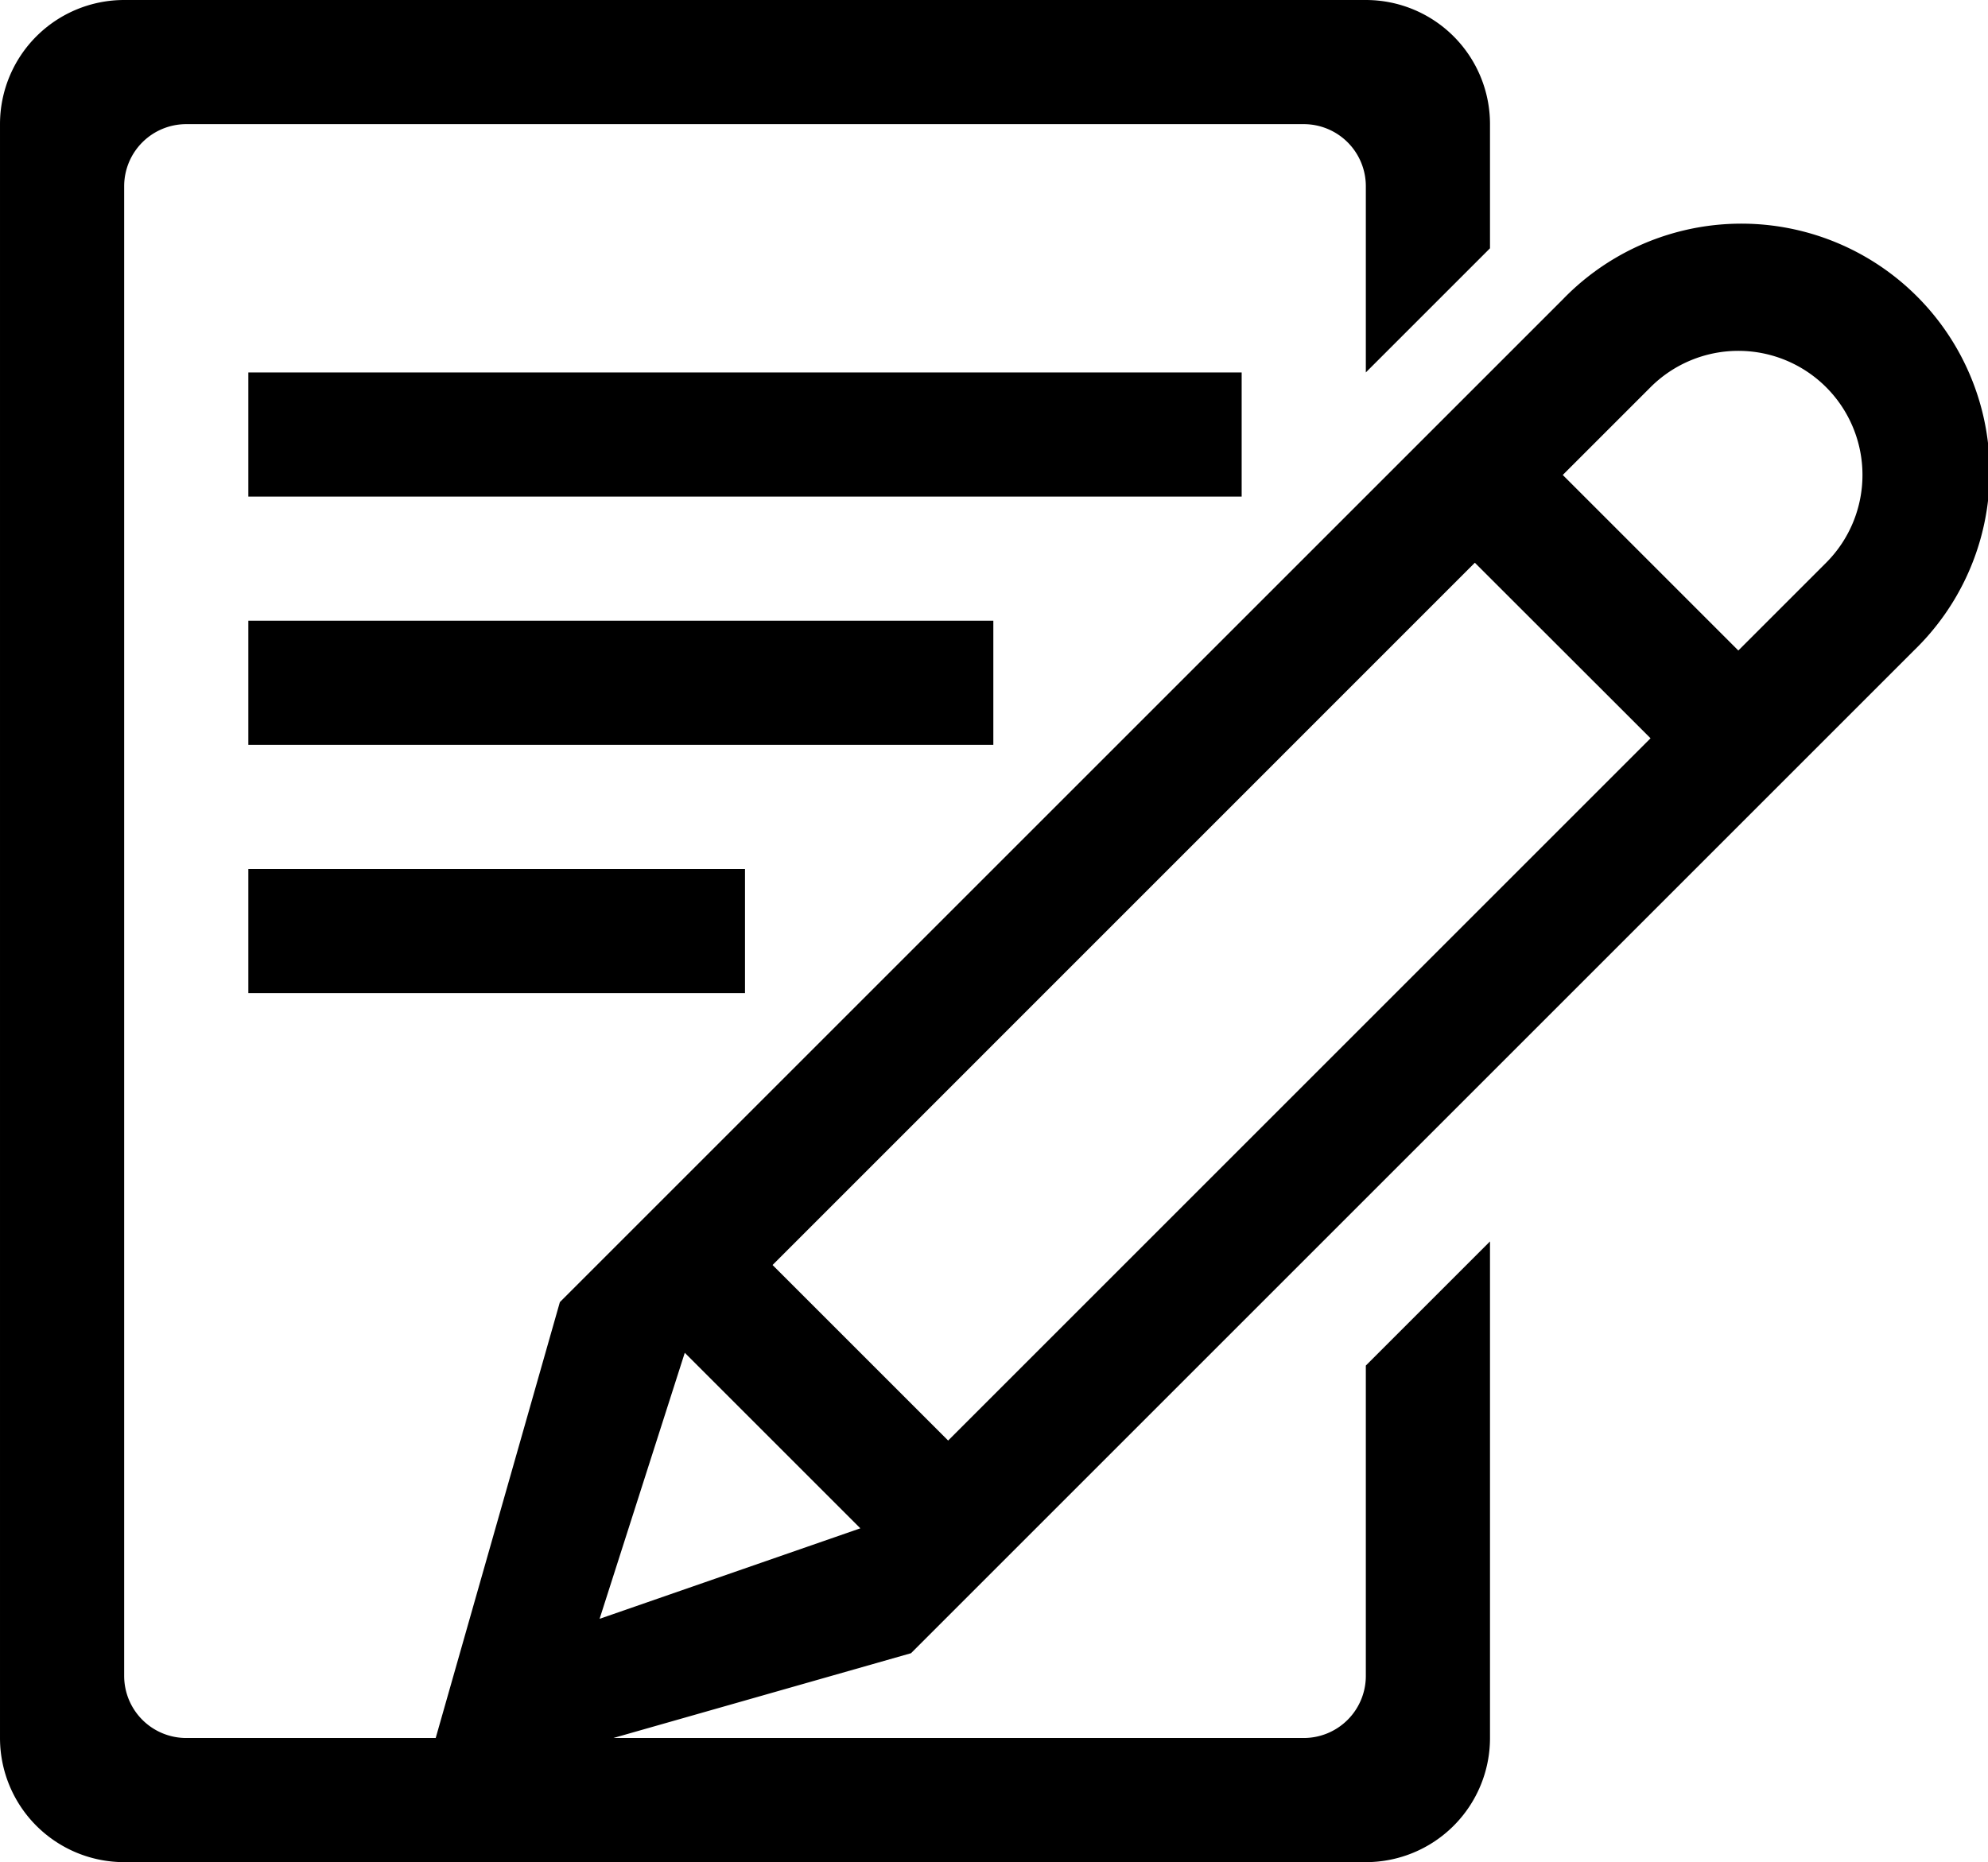 <?xml version="1.0" standalone="no"?><!DOCTYPE svg PUBLIC "-//W3C//DTD SVG 1.1//EN" "http://www.w3.org/Graphics/SVG/1.1/DTD/svg11.dtd"><svg t="1639535943542" class="icon" viewBox="0 0 1093 1024" version="1.1" xmlns="http://www.w3.org/2000/svg" p-id="22315" xmlns:xlink="http://www.w3.org/1999/xlink" width="213.477" height="200"><defs><style type="text/css"></style></defs><path d="M337.169 955.733H716.8a34.133 34.133 0 0 0 34.133-34.133V750.933l68.267-68.267v273.067a68.267 68.267 0 0 1-68.267 68.267H68.267a68.267 68.267 0 0 1-68.267-68.267V68.267a68.267 68.267 0 0 1 68.267-68.267h682.667a68.267 68.267 0 0 1 68.267 68.267v68.267l-68.267 68.267V102.4a34.133 34.133 0 0 0-34.133-34.133h-614.4a34.133 34.133 0 0 0-34.133 34.133v819.2a34.133 34.133 0 0 0 34.133 34.133h137.148l68.267-239.684 551.39-551.39a136.533 136.533 0 1 1 193.058 193.058l-551.39 551.39L337.237 955.733zM136.533 204.8h546.133v68.267H136.533V204.8z m0 136.533h409.6v68.267H136.533V341.333z m0 136.533h273.067v68.267H136.533V477.867z m867.465-264.943a68.267 68.267 0 0 0-96.529 0l-48.265 48.265L955.733 357.717l48.265-48.265a68.267 68.267 0 0 0 0-96.529z m-193.126 96.529L424.755 695.637l96.529 96.529 386.185-386.185-96.597-96.529z m-434.381 434.449l-46.831 146.295 143.36-49.766-96.529-96.529z" p-id="22316"></path></svg>